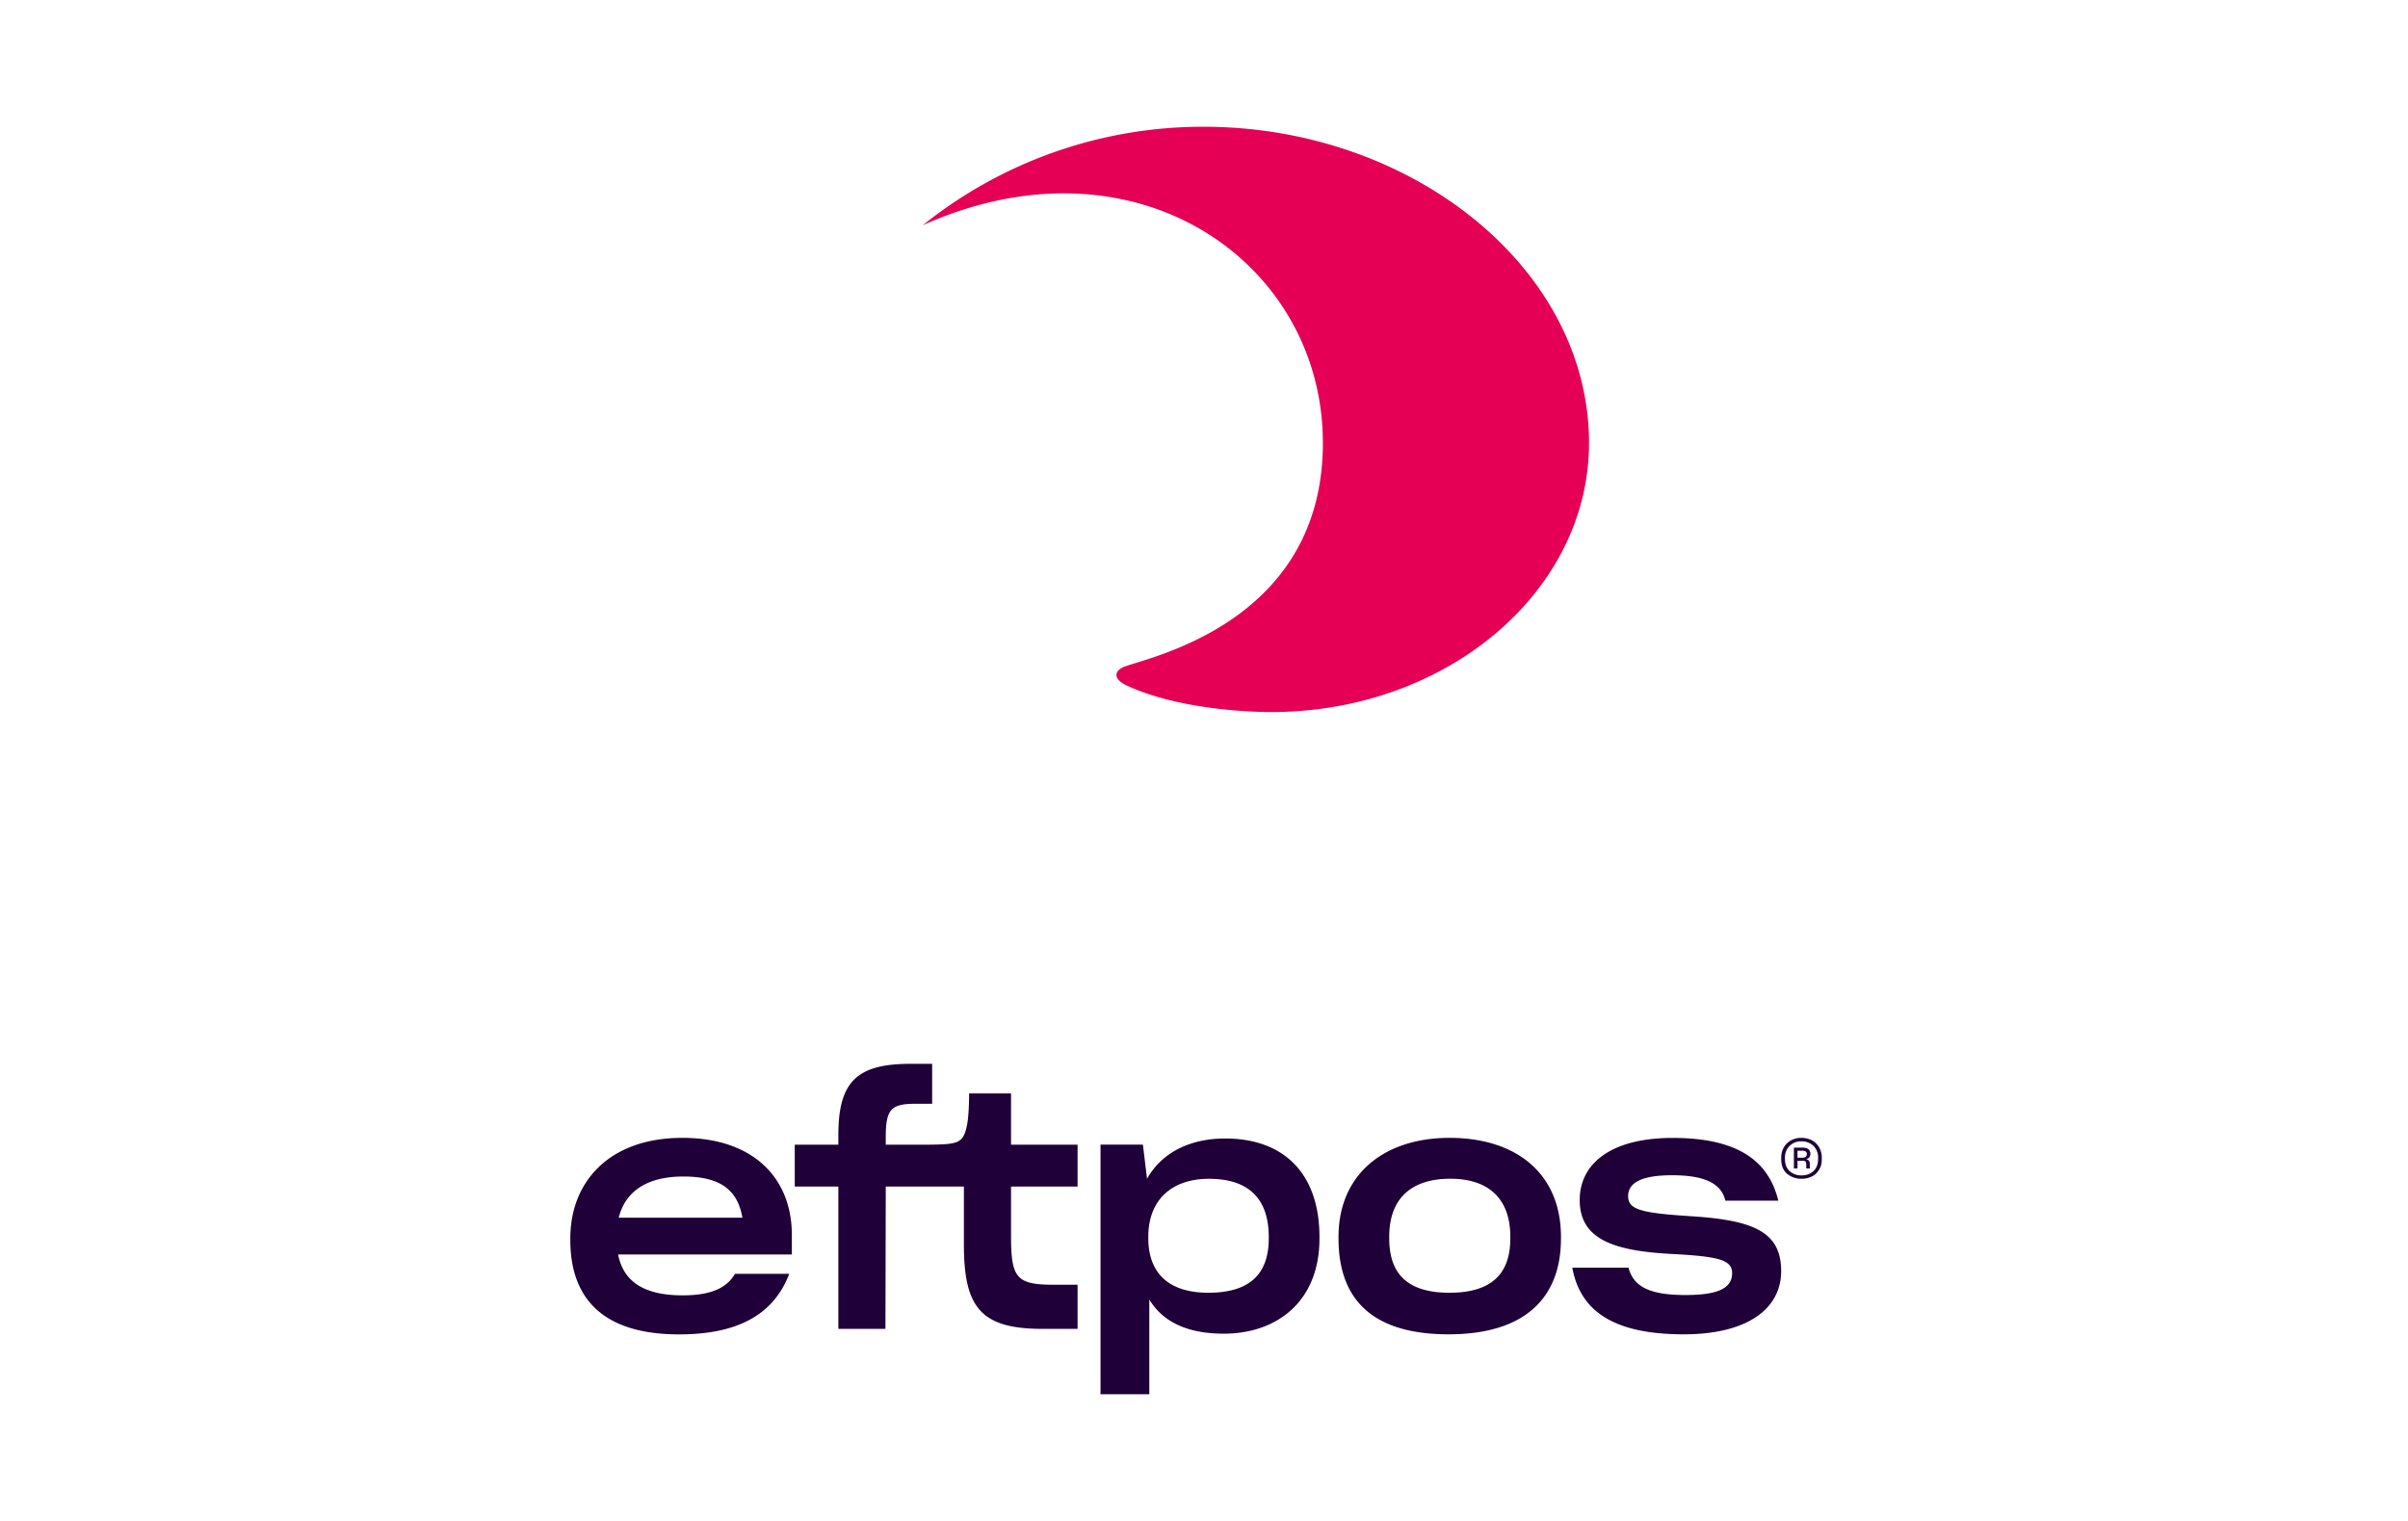 <svg xmlns="http://www.w3.org/2000/svg" role="img" viewBox="0 0 38 24" width="38" height="24" aria-labelledby="pi-eftposau"><title id="pi-eftposau">Eftposau</title>
  <path fill="#fff" d="M0 0h38v24H0z"/>
  <path fill="url(#a)" d="M19.767 4.256c-1.953.89-3.274 2.593-3.274 4.549 0 2.468 2.28 4.468 5.092 4.468 1.29 0 2.198-.297 3.259-.933.112-.068.24-.118.323-.013.047.06.027.133-.01.2-1.158 2.12-3.516 3.595-6.163 3.595-3.91 0-7.08-3.161-7.08-7.06a7.04 7.04 0 0 1 2.649-5.508c1.212-.972 4.254-1.106 5.204.702Z"/>
  <path fill="#E50056" d="M25.076 6.99c0 2.345-2.246 4.246-5.017 4.246-.403 0-1.495-.055-2.276-.418-.223-.103-.2-.232-.047-.295.355-.146 3.14-.68 3.14-3.533 0-2.854-2.956-4.941-6.314-3.436A7.062 7.062 0 0 1 18.994 2c3.288 0 6.082 2.234 6.082 4.99Z"/>
  <path fill="#1F0038" d="M10.768 17.955c-1.151 0-1.768.691-1.768 1.586v.025c0 .9.489 1.49 1.717 1.49.887 0 1.483-.286 1.738-.956h-.856c-.128.218-.367.34-.826.34-.626 0-.937-.228-1.019-.645h2.742v-.31c0-.884-.596-1.53-1.728-1.53Zm-1.004 1.26c.102-.411.439-.65 1.02-.65.58 0 .855.208.932.65H9.764Zm6.192-1.961h-.663c0 .132-.005.346-.03.483-.046.244-.107.295-.326.316-.138.01-.29.01-.439.01h-.52v-.123c0-.442.087-.523.475-.523h.257v-.63h-.344c-.846 0-1.136.284-1.136 1.123v.153h-.688v.66h.688v2.246h.743l.005-2.246h1.233v.915c0 .99.265 1.331 1.239 1.331h.555v-.696h-.352c-.601 0-.698-.087-.698-.762v-.788h1.05v-.66h-1.05v-.809Zm3.378.711c-.57 0-1.009.234-1.233.636l-.065-.539h-.669V22h.77v-1.494c.209.346.59.539 1.177.539.825 0 1.508-.498 1.508-1.5v-.025c0-1.011-.57-1.555-1.488-1.555Zm.688 1.576c0 .553-.29.858-.953.858-.627 0-.948-.31-.948-.863v-.02c0-.575.362-.915.958-.915.627 0 .943.315.943.92v.02Zm2.854-1.586c-1.045 0-1.753.585-1.753 1.56v.03c0 .95.524 1.51 1.737 1.51s1.773-.584 1.773-1.51v-.03c0-.986-.693-1.56-1.758-1.56Zm.958 1.586c0 .553-.29.858-.959.858-.667 0-.952-.3-.952-.858v-.026c0-.6.346-.915.963-.915.616 0 .948.325.948.915v.026Zm2.828-.351c-.76-.05-.969-.102-.969-.315 0-.178.148-.33.693-.33.48 0 .775.111.841.401h.836c-.158-.655-.678-.99-1.666-.99-.99 0-1.468.416-1.468.98 0 .605.51.798 1.417.849.754.04.988.086.988.305 0 .218-.183.345-.733.345s-.821-.121-.902-.432h-.887c.127.702.677 1.052 1.758 1.052 1.024 0 1.538-.416 1.538-.996 0-.625-.438-.808-1.447-.869Zm1.769-.59a.34.34 0 0 1-.23-.079c-.062-.053-.092-.13-.092-.231v-.015a.36.36 0 0 1 .01-.091.293.293 0 0 1 .146-.19.331.331 0 0 1 .162-.039c.03 0 .059.003.086.01a.294.294 0 0 1 .193.137.322.322 0 0 1 .043.17v.018a.372.372 0 0 1-.01.092.26.26 0 0 1-.033.076.27.27 0 0 1-.114.107.358.358 0 0 1-.161.035Zm0-.053a.265.265 0 0 0 .186-.067c.049-.044.074-.11.074-.194v-.01a.256.256 0 0 0-.075-.196.267.267 0 0 0-.188-.07.254.254 0 0 0-.187.072.261.261 0 0 0-.073.196v.008c0 .084.024.148.073.193a.27.27 0 0 0 .19.068Zm.003-.23h-.068v.121h-.057v-.329h.132c.046 0 .079.009.098.026a.09.09 0 0 1 .03.07.087.087 0 0 1-.017.057.091.091 0 0 1-.05.03c.02.004.036.012.045.025.009.012.013.03.013.056v.049c0 .005.002.011.005.016h-.058s-.003-.003-.003-.006V18.373c0-.021-.004-.036-.012-.044-.008-.009-.027-.013-.057-.013Zm0-.05c.03.002.05-.003.061-.013.012-.01.018-.026.018-.046 0-.017-.006-.03-.019-.038a.102.102 0 0 0-.057-.012h-.071v.11h.068Z"/>
  <defs>
    <linearGradient id="pi-eftposau-a" x1="18.616" x2="15.921" y1="11.388" y2="-2.515" gradientUnits="userSpaceOnUse">
      <stop offset=".14" stop-color="#E50056"/>
      <stop offset=".75" stop-color="#1F0038"/>
    </linearGradient>
  </defs>
</svg>

